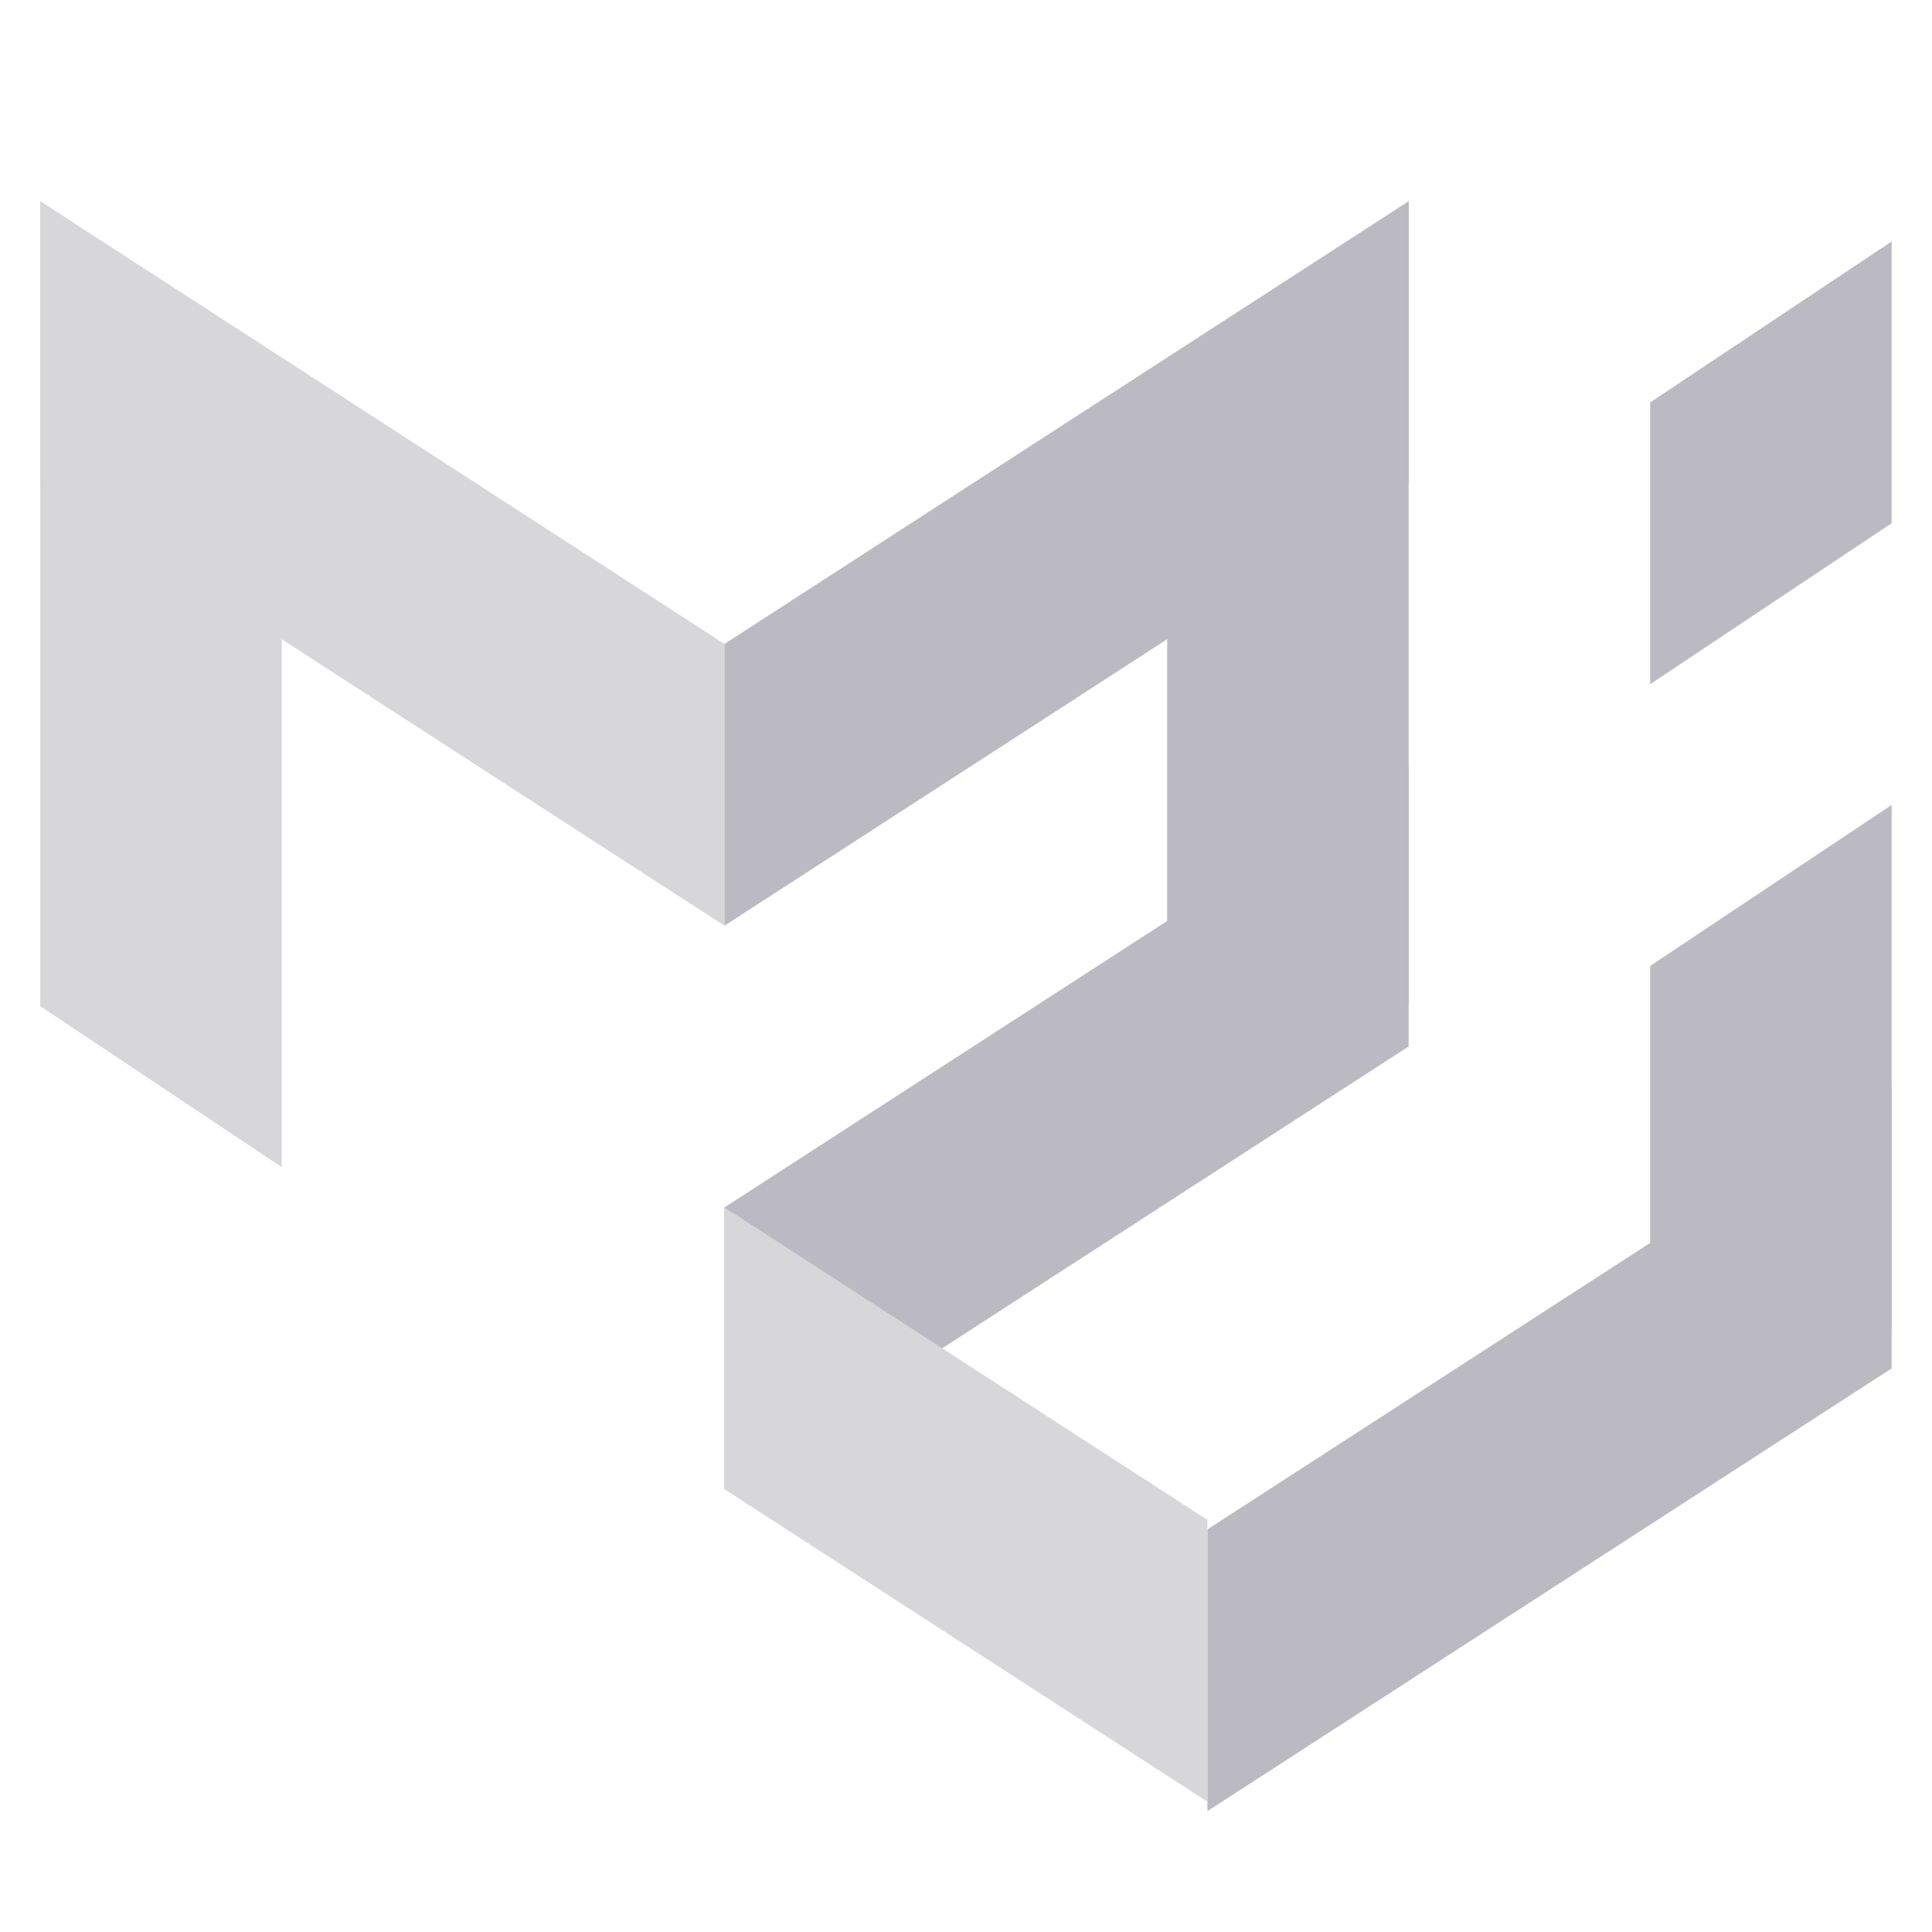 <svg xmlns="http://www.w3.org/2000/svg" xmlns:xlink="http://www.w3.org/1999/xlink" viewBox="0,0,256,256" width="144px" height="144px" fill-rule="nonzero"><g fill="none" fill-rule="nonzero" stroke="none" stroke-width="1" stroke-linecap="butt" stroke-linejoin="miter" stroke-miterlimit="10" stroke-dasharray="" stroke-dashoffset="0" font-family="none" font-weight="none" font-size="none" text-anchor="none" style="mix-blend-mode: normal"><g transform="scale(5.333,5.333)"><path d="M1,5l6,4v20l-6,-4z" fill="#d7d7d9"></path><path d="M47,20l-6,4v13l6,-4z" fill="#bbbac2"></path><path d="M47,6l-6,4v7l6,-4z" fill="#bbbac2"></path><path d="M35,5l-6,4v20l6,-4z" fill="#bbbac2"></path><path d="M1,12l17,11v-7l-17,-11z" fill="#d7d7d9"></path><path d="M35,12l-17,11v-7l17,-11z" fill="#bbbac2"></path><path d="M35,26l-17,11v-7l17,-11z" fill="#bbbac2"></path><path d="M47,34l-17,11v-7l17,-11z" fill="#bbbac2"></path><path d="M30,37.765l-12,-7.765v7l12,7.765z" fill="#d7d7d9"></path></g></g></svg>